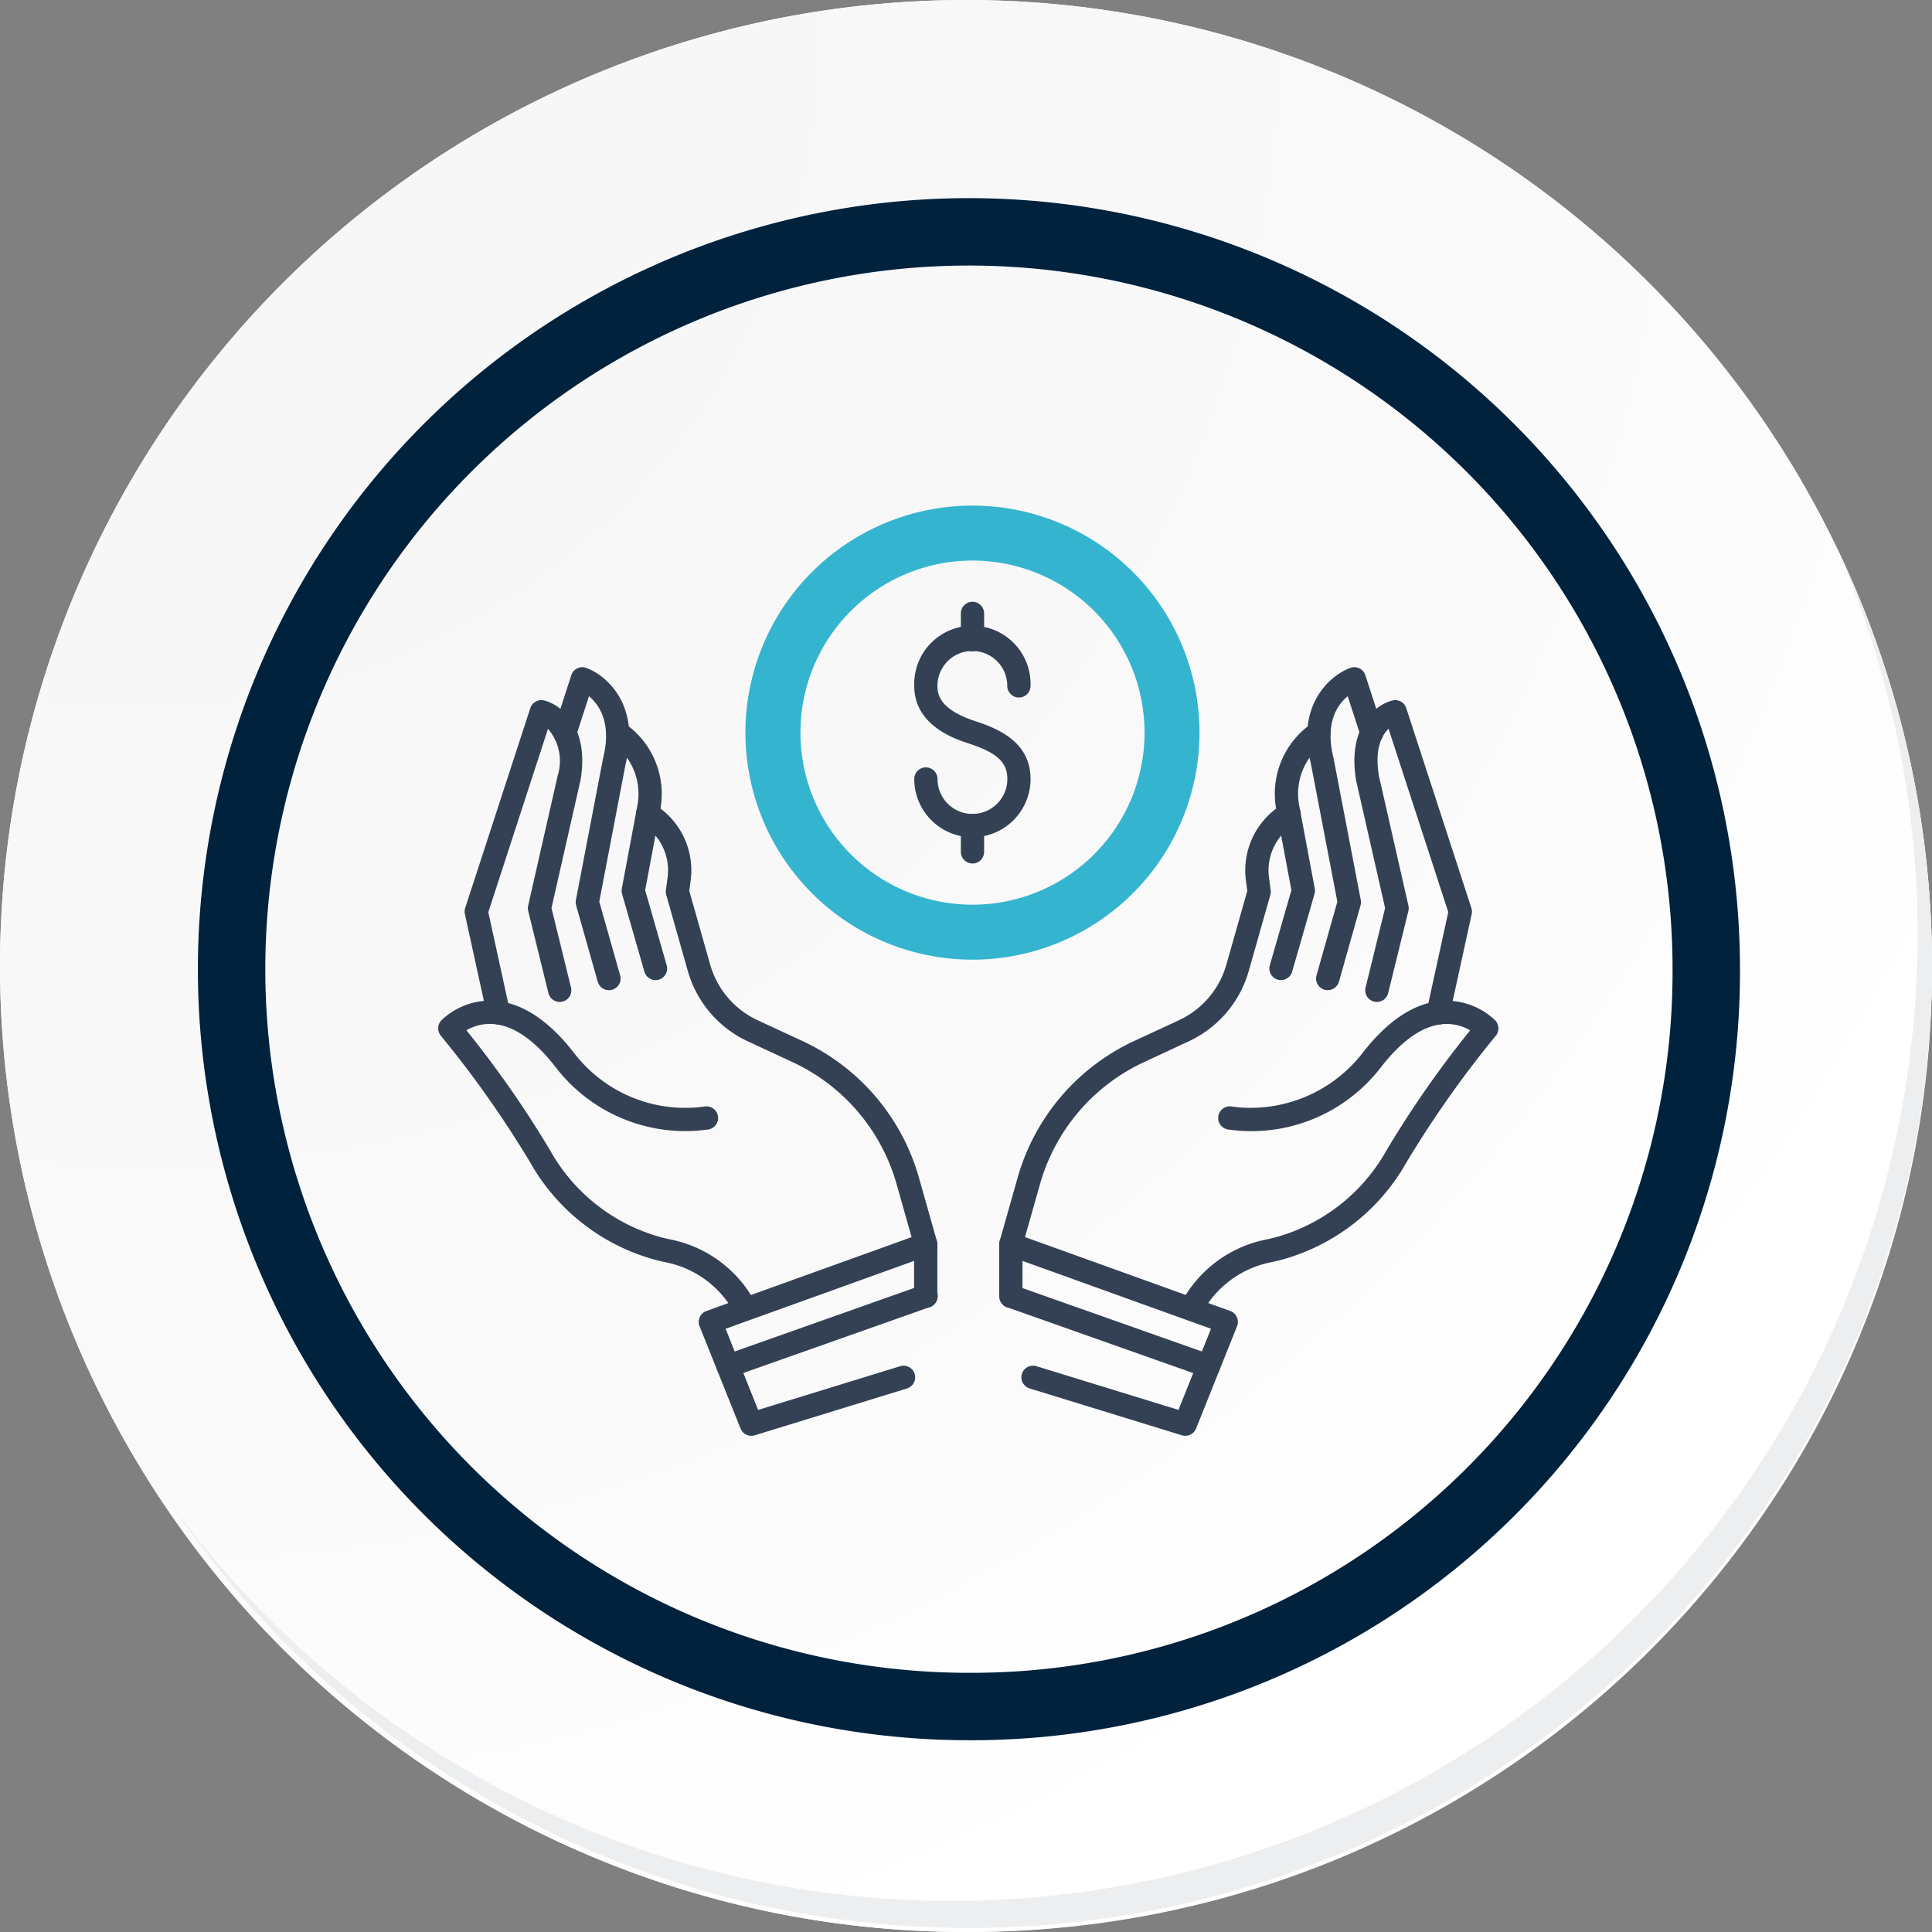 <svg xmlns="http://www.w3.org/2000/svg" xmlns:xlink="http://www.w3.org/1999/xlink" width="114.636" height="114.636" viewBox="0 0 114.636 114.636"><rect x="0" y="0" width="114.636" height="114.636" fill="#808080" stroke="none"/><defs><radialGradient id="a" cx="0.076" cy="0.019" r="1.465" gradientTransform="translate(0.001)" gradientUnits="objectBoundingBox"><stop offset="0" stop-color="#f6f6f7"/><stop offset="0.477" stop-color="#f9f9fa"/><stop offset="0.715" stop-color="#fff"/></radialGradient><clipPath id="b"><rect width="62.909" height="55.193" fill="none"/></clipPath></defs><g transform="translate(-582.991 -1590)"><g transform="translate(582.991 1590)"><g transform="translate(0 0)"><path d="M309.259,2203.037a57.318,57.318,0,1,1-57.317-57.316A57.317,57.317,0,0,1,309.259,2203.037Z" transform="translate(-194.623 -2145.721)" fill="#fff"/><path d="M308.648,2202.372a57.316,57.316,0,1,0-57.317,57.319A57.091,57.091,0,0,0,308.648,2202.372Z" transform="translate(-194.013 -2145.056)" fill="url(#a)"/><path d="M289.672,2196.986a43.75,43.75,0,1,0-43.75,43.75A43.587,43.587,0,0,0,289.672,2196.986Z" transform="translate(-188.43 -2139.479)" fill="none" stroke="#00223d" stroke-miterlimit="10" stroke-width="4"/><g transform="translate(10.154 32.18)"><path d="M299.231,2164.488a57.325,57.325,0,0,1-98.686,57.081,57.143,57.143,0,0,0,98.686-57.081Z" transform="translate(-200.545 -2164.488)" fill="#eceef0"/></g></g></g><g transform="translate(608.991 1620)"><g transform="translate(0 0)" clip-path="url(#b)"><path d="M29.448,45.306a.69.69,0,0,1-.664-.5L27.72,41.041A11.4,11.4,0,0,0,21.542,33.8L18.9,32.572a6.588,6.588,0,0,1-3.571-4.185l-1.278-4.508a.689.689,0,0,1-.02-.28l.1-.758A3.2,3.2,0,0,0,12.648,19.7l-.066-.041a.69.69,0,0,1,.729-1.172l.065.04A4.582,4.582,0,0,1,15.5,23.023l-.082.617,1.24,4.371a5.212,5.212,0,0,0,2.823,3.308l2.641,1.225a12.774,12.774,0,0,1,6.926,8.122l1.065,3.762a.691.691,0,0,1-.476.852.716.716,0,0,1-.189.026" transform="translate(-0.52 -0.78)" fill="#344154"/><path d="M18.233,49.656a.687.687,0,0,1-.611-.369,5.954,5.954,0,0,0-4.066-3.077q-.307-.063-.6-.136a12.2,12.2,0,0,1-7.505-5.815,62.714,62.714,0,0,0-5.292-7.5.692.692,0,0,1,.031-.918,4.189,4.189,0,0,1,3.077-1.162c1.638.08,3.243,1.114,4.773,3.071a8.314,8.314,0,0,0,7.273,3.261c.171-.015.345-.035.522-.059a.69.69,0,0,1,.188,1.367q-.3.042-.59.066A9.7,9.7,0,0,1,6.952,34.6c-1.263-1.617-2.518-2.472-3.731-2.541a2.778,2.778,0,0,0-1.546.375,61.278,61.278,0,0,1,4.972,7.134,10.817,10.817,0,0,0,6.644,5.164q.264.066.544.124a7.323,7.323,0,0,1,5.007,3.785.691.691,0,0,1-.609,1.012" transform="translate(0 -1.301)" fill="#344154"/><path d="M3.643,31.3a.691.691,0,0,1-.674-.543L1.653,24.748a.7.7,0,0,1,.018-.361L5.535,12.529a.689.689,0,0,1,.824-.456c.981.245,2.694,1.549,2.157,4.723L6.792,24.389l1.158,4.718a.69.69,0,1,1-1.341.328l-1.2-4.876a.7.7,0,0,1,0-.318l1.752-7.714a2.916,2.916,0,0,0-.576-2.771L3.043,24.636l1.275,5.831a.69.69,0,0,1-.528.822.7.7,0,0,1-.147.016" transform="translate(-0.069 -0.511)" fill="#344154"/><path d="M10.434,29.176a.69.69,0,0,1-.664-.5L8.488,24.142a.7.7,0,0,1-.013-.318l1.606-8.376c.535-2.114-.216-3.2-.831-3.713l-.772,2.382a.69.69,0,1,1-1.313-.425L8.2,10.49a.689.689,0,0,1,.894-.435c1.194.439,3.218,2.193,2.332,5.693L9.861,23.924,11.1,28.3a.691.691,0,0,1-.476.852.716.716,0,0,1-.189.026" transform="translate(-0.303 -0.424)" fill="#344154"/><path d="M13.34,28.722a.69.69,0,0,1-.663-.5l-1.325-4.614a.687.687,0,0,1-.015-.318l.929-4.961A3.683,3.683,0,0,0,10.829,14.7l-.146-.107A.69.69,0,1,1,11.5,13.48l.146.107a5.071,5.071,0,0,1,1.976,5l-.9,4.8L14,27.841a.69.69,0,0,1-.664.881" transform="translate(-0.441 -0.566)" fill="#344154"/><path d="M19.265,57.105a.69.69,0,0,1-.641-.434L16.192,50.6A.691.691,0,0,1,16.6,49.7L29.38,45.1a.689.689,0,0,1,.924.649v3.077a.69.69,0,0,1-1.381,0v-2.1L17.739,50.754l1.93,4.815,8.426-2.593a.69.69,0,1,1,.406,1.32l-9.033,2.78a.71.71,0,0,1-.2.031" transform="translate(-0.685 -1.911)" fill="#344154"/><path d="M17.93,53.8a.69.69,0,0,1-.23-1.341L29.43,48.307a.69.69,0,1,1,.46,1.3L18.16,53.755a.664.664,0,0,1-.23.04" transform="translate(-0.731 -2.048)" fill="#344154"/><path d="M35.454,45.306a.716.716,0,0,1-.189-.026.691.691,0,0,1-.476-.852l1.065-3.762a12.777,12.777,0,0,1,6.926-8.122l2.641-1.225a5.212,5.212,0,0,0,2.823-3.308l1.24-4.371-.082-.617a4.584,4.584,0,0,1,2.126-4.491l.066-.041a.69.69,0,1,1,.725,1.174l-.065.04a3.2,3.2,0,0,0-1.483,3.136l.1.758a.724.724,0,0,1-.02.28l-1.279,4.508A6.588,6.588,0,0,1,46,32.572L43.361,33.8a11.4,11.4,0,0,0-6.178,7.245L36.118,44.8a.69.69,0,0,1-.664.5" transform="translate(-1.475 -0.78)" fill="#344154"/><path d="M46.624,49.656a.682.682,0,0,1-.322-.08.689.689,0,0,1-.288-.932,7.325,7.325,0,0,1,5.009-3.785q.279-.057.544-.124a10.818,10.818,0,0,0,6.643-5.164,61.4,61.4,0,0,1,4.972-7.134,2.78,2.78,0,0,0-1.546-.375c-1.212.069-2.468.924-3.731,2.541a9.691,9.691,0,0,1-8.48,3.785q-.29-.024-.59-.066a.69.69,0,1,1,.188-1.367q.266.036.523.059a8.419,8.419,0,0,0,7.272-3.261c1.528-1.957,3.134-2.99,4.773-3.071a4.2,4.2,0,0,1,3.077,1.162.691.691,0,0,1,.031.918,62.834,62.834,0,0,0-5.292,7.5A12.2,12.2,0,0,1,51.9,46.075q-.293.073-.6.136a5.952,5.952,0,0,0-4.067,3.077.69.69,0,0,1-.611.369" transform="translate(-1.949 -1.301)" fill="#344154"/><path d="M61.743,31.3a.7.7,0,0,1-.147-.016.69.69,0,0,1-.528-.822l1.275-5.831L58.8,13.756c-.41.392-.841,1.2-.569,2.81l1.746,7.676a.686.686,0,0,1,0,.318l-1.2,4.876a.69.69,0,1,1-1.341-.328l1.158-4.718-1.717-7.555c-.545-3.212,1.169-4.516,2.15-4.761a.688.688,0,0,1,.824.456l3.863,11.859a.68.68,0,0,1,.018.361l-1.315,6.014a.691.691,0,0,1-.674.543" transform="translate(-2.409 -0.511)" fill="#344154"/><path d="M55.062,29.176a.716.716,0,0,1-.189-.026A.691.691,0,0,1,54.4,28.3l1.237-4.374-1.575-8.215c-.878-3.461,1.146-5.215,2.339-5.654a.69.69,0,0,1,.9.435l1.037,3.2a.69.69,0,1,1-1.313.425l-.773-2.383c-.614.507-1.368,1.586-.84,3.675l1.615,8.416a.682.682,0,0,1-.014.317l-1.281,4.531a.69.69,0,0,1-.664.5" transform="translate(-2.285 -0.424)" fill="#344154"/><path d="M52.194,28.722a.69.69,0,0,1-.664-.881l1.28-4.457-.9-4.8a5.072,5.072,0,0,1,1.977-5l.146-.107a.69.69,0,1,1,.816,1.114l-.146.107a3.684,3.684,0,0,0-1.436,3.629l.93,4.961a.7.7,0,0,1-.015.318l-1.326,4.614a.69.69,0,0,1-.663.5" transform="translate(-2.185 -0.566)" fill="#344154"/><path d="M45.8,57.105a.678.678,0,0,1-.2-.031l-9.033-2.78a.69.69,0,0,1,.406-1.32L45.4,55.568l1.929-4.815L36.145,46.728v2.1a.69.69,0,0,1-1.38,0V45.746a.689.689,0,0,1,.923-.649l12.781,4.6a.688.688,0,0,1,.407.906l-2.431,6.068a.69.69,0,0,1-.641.434" transform="translate(-1.475 -1.911)" fill="#344154"/><path d="M47.185,53.8a.664.664,0,0,1-.23-.04l-11.73-4.146a.69.69,0,0,1,.461-1.3l11.729,4.147a.69.69,0,0,1-.23,1.341" transform="translate(-1.475 -2.048)" fill="#344154"/><path d="M32.51,0A13.471,13.471,0,1,0,45.98,13.47,13.47,13.47,0,0,0,32.51,0m0,23.68A10.209,10.209,0,1,1,42.72,13.47,10.21,10.21,0,0,1,32.51,23.68" transform="translate(-0.808 0)" fill="#35b4cf"/><path d="M32.954,20A3.456,3.456,0,0,1,29.5,16.544a.69.69,0,1,1,1.38,0,2.072,2.072,0,0,0,4.144,0c0-.992-.62-1.563-2.286-2.107-.8-.261-3.239-1.056-3.239-3.418a3.452,3.452,0,1,1,6.9,0,.69.69,0,0,1-1.38,0,2.072,2.072,0,0,0-4.144,0c0,.633.26,1.444,2.286,2.106,1.508.492,3.239,1.325,3.239,3.419A3.456,3.456,0,0,1,32.954,20" transform="translate(-1.252 -0.321)" fill="#344154"/><path d="M33.076,8.9a.691.691,0,0,1-.69-.69V6.65a.69.69,0,1,1,1.381,0V8.208a.691.691,0,0,1-.69.69" transform="translate(-1.374 -0.252)" fill="#344154"/><path d="M33.076,22.045a.691.691,0,0,1-.69-.69V19.8a.69.69,0,1,1,1.381,0v1.558a.691.691,0,0,1-.69.69" transform="translate(-1.374 -0.81)" fill="#344154"/></g></g></g></svg>